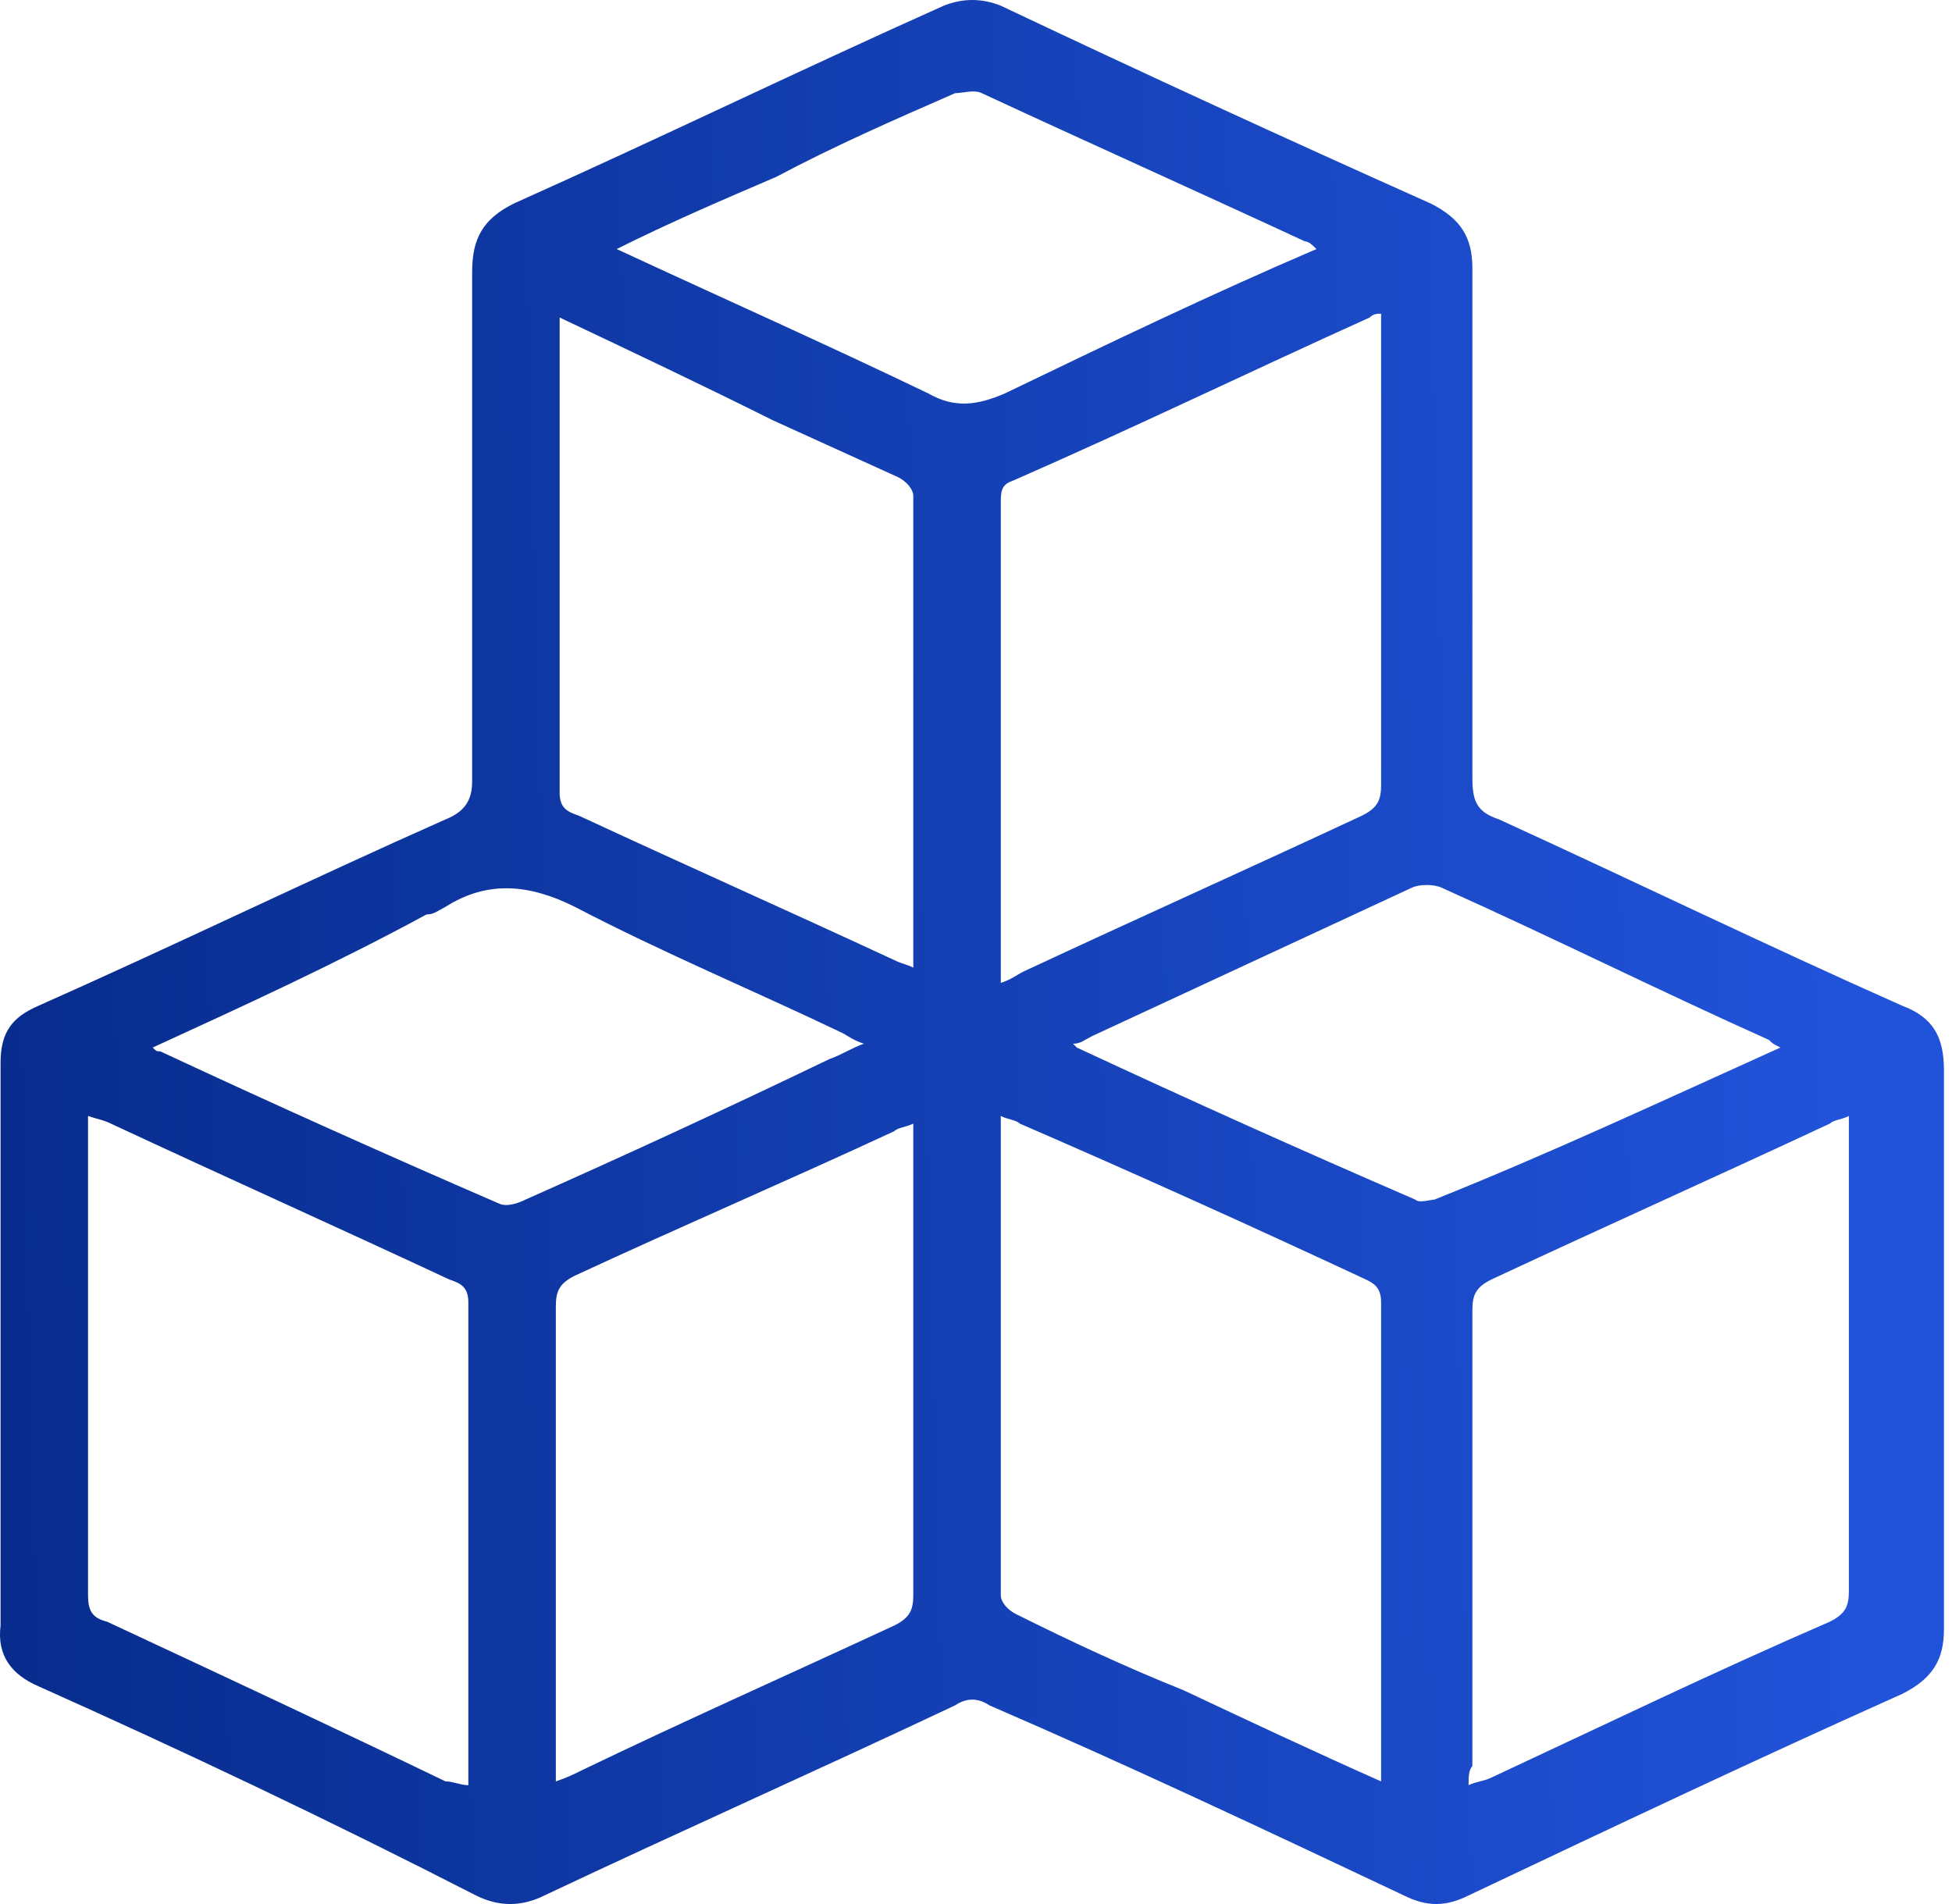 <svg width="41" height="40" viewBox="0 0 41 40" fill="none" xmlns="http://www.w3.org/2000/svg">
<path d="M0.012 28.238C0.012 26.241 0.012 24.244 0.012 22.326C0.012 21.688 0.252 21.368 0.811 21.128C3.687 19.85 6.482 18.492 9.358 17.214C9.758 17.054 9.917 16.815 9.917 16.415C9.917 12.821 9.917 9.306 9.917 5.711C9.917 4.993 10.157 4.593 10.796 4.274C13.831 2.916 16.787 1.478 19.822 0.12C20.222 -0.04 20.621 -0.04 21.021 0.12C24.056 1.558 27.012 2.916 30.047 4.274C30.686 4.593 30.926 4.993 30.926 5.632C30.926 9.226 30.926 12.741 30.926 16.335C30.926 16.815 31.006 17.054 31.485 17.214C34.281 18.492 37.077 19.85 39.952 21.128C40.591 21.368 40.831 21.767 40.831 22.486C40.831 26.4 40.831 30.314 40.831 34.229C40.831 34.868 40.591 35.267 39.952 35.587C36.917 36.945 33.881 38.382 30.846 39.82C30.367 40.06 29.967 40.06 29.488 39.82C26.612 38.462 23.737 37.104 20.781 35.826C20.541 35.666 20.302 35.666 20.062 35.826C17.186 37.184 14.311 38.462 11.435 39.82C10.956 40.06 10.476 40.06 9.997 39.82C6.882 38.223 3.846 36.785 0.811 35.427C0.252 35.187 -0.068 34.788 0.012 34.149C0.012 32.152 0.012 30.235 0.012 28.238ZM30.846 37.504C31.006 37.424 31.165 37.424 31.325 37.344C33.722 36.226 36.038 35.107 38.434 34.069C38.754 33.909 38.834 33.749 38.834 33.43C38.834 30.235 38.834 27.039 38.834 23.924C38.834 23.764 38.834 23.605 38.834 23.445C38.674 23.525 38.514 23.525 38.434 23.605C36.038 24.723 33.722 25.761 31.325 26.88C31.006 27.039 30.926 27.199 30.926 27.519C30.926 30.714 30.926 33.909 30.926 37.104C30.846 37.184 30.846 37.344 30.846 37.504ZM29.009 37.424C29.009 37.264 29.009 37.184 29.009 37.104C29.009 33.829 29.009 30.634 29.009 27.359C29.009 27.039 28.849 26.96 28.689 26.88C26.293 25.761 23.816 24.643 21.42 23.605C21.34 23.525 21.18 23.525 21.021 23.445C21.021 26.88 21.021 30.155 21.021 33.51C21.021 33.669 21.18 33.829 21.34 33.909C22.459 34.468 23.657 35.028 24.855 35.507C26.213 36.146 27.571 36.785 29.009 37.424ZM21.021 20.649C21.26 20.569 21.34 20.489 21.5 20.409C23.896 19.291 26.213 18.253 28.609 17.134C28.929 16.974 29.009 16.815 29.009 16.495C29.009 13.38 29.009 10.265 29.009 7.069C29.009 6.91 29.009 6.75 29.009 6.59C28.929 6.59 28.849 6.59 28.769 6.67C26.293 7.788 23.816 8.987 21.26 10.105C21.021 10.185 21.021 10.345 21.021 10.584C21.021 11.942 21.021 13.22 21.021 14.578C21.021 16.575 21.021 18.572 21.021 20.649ZM9.837 37.504C9.837 37.424 9.837 37.264 9.837 37.184C9.837 33.909 9.837 30.634 9.837 27.359C9.837 27.039 9.678 26.96 9.438 26.88C7.042 25.761 4.725 24.723 2.329 23.605C2.169 23.525 2.089 23.525 1.849 23.445C1.849 23.605 1.849 23.764 1.849 23.924C1.849 27.119 1.849 30.314 1.849 33.51C1.849 33.829 1.929 33.989 2.249 34.069C4.645 35.187 7.042 36.306 9.358 37.424C9.518 37.424 9.678 37.504 9.837 37.504ZM11.675 37.424C11.914 37.344 12.074 37.264 12.234 37.184C14.391 36.146 16.547 35.187 18.784 34.149C19.104 33.989 19.183 33.829 19.183 33.51C19.183 30.314 19.183 27.199 19.183 24.004C19.183 23.844 19.183 23.764 19.183 23.605C19.024 23.684 18.864 23.684 18.784 23.764C16.547 24.803 14.311 25.761 12.074 26.8C11.755 26.96 11.675 27.119 11.675 27.439C11.675 30.634 11.675 33.749 11.675 36.945C11.675 37.025 11.675 37.184 11.675 37.424ZM11.755 6.67C11.755 6.83 11.755 6.91 11.755 6.99C11.755 10.185 11.755 13.46 11.755 16.655C11.755 16.974 11.914 17.054 12.154 17.134C14.391 18.173 16.547 19.131 18.784 20.17C18.944 20.25 19.024 20.25 19.183 20.329C19.183 20.25 19.183 20.17 19.183 20.17C19.183 16.895 19.183 13.7 19.183 10.424C19.183 10.265 19.024 10.105 18.864 10.025C17.985 9.626 17.107 9.226 16.228 8.827C14.79 8.108 13.272 7.389 11.755 6.67ZM37.396 22.007C37.236 21.927 37.236 21.927 37.156 21.847C34.84 20.809 32.603 19.691 30.287 18.652C30.127 18.572 29.807 18.572 29.648 18.652C27.411 19.691 25.174 20.729 22.938 21.767C22.778 21.847 22.698 21.927 22.538 21.927C22.618 22.007 22.618 22.007 22.618 22.007C25.015 23.125 27.331 24.164 29.728 25.202C29.808 25.282 30.047 25.202 30.127 25.202C32.523 24.244 34.92 23.125 37.396 22.007ZM3.207 22.007C3.287 22.087 3.287 22.087 3.367 22.087C5.764 23.205 8.08 24.244 10.476 25.282C10.636 25.362 10.876 25.282 11.036 25.202C13.192 24.244 15.269 23.285 17.426 22.247C17.666 22.167 17.905 22.007 18.145 21.927C17.905 21.847 17.825 21.767 17.666 21.688C15.828 20.809 13.911 20.01 12.074 19.051C11.116 18.572 10.237 18.492 9.358 19.051C9.198 19.131 9.118 19.211 8.959 19.211C7.042 20.25 5.124 21.128 3.207 22.007ZM27.651 5.232C27.571 5.152 27.491 5.072 27.411 5.072C25.174 4.034 22.858 2.996 20.621 1.957C20.462 1.877 20.222 1.957 20.062 1.957C18.784 2.516 17.506 3.075 16.308 3.714C15.189 4.194 14.071 4.673 12.953 5.232C15.189 6.271 17.346 7.229 19.503 8.268C20.062 8.587 20.541 8.507 21.101 8.268C23.257 7.229 25.414 6.191 27.651 5.232Z" fill="url(#paint0_linear)"/>
<defs>
<linearGradient id="paint0_linear" x1="39" y1="23.5" x2="1.09417e-07" y2="24.5" gradientUnits="userSpaceOnUse">
<stop stop-color="#2153DA"/>
<stop offset="1" stop-color="#072C8D"/>
</linearGradient>
</defs>
</svg>
